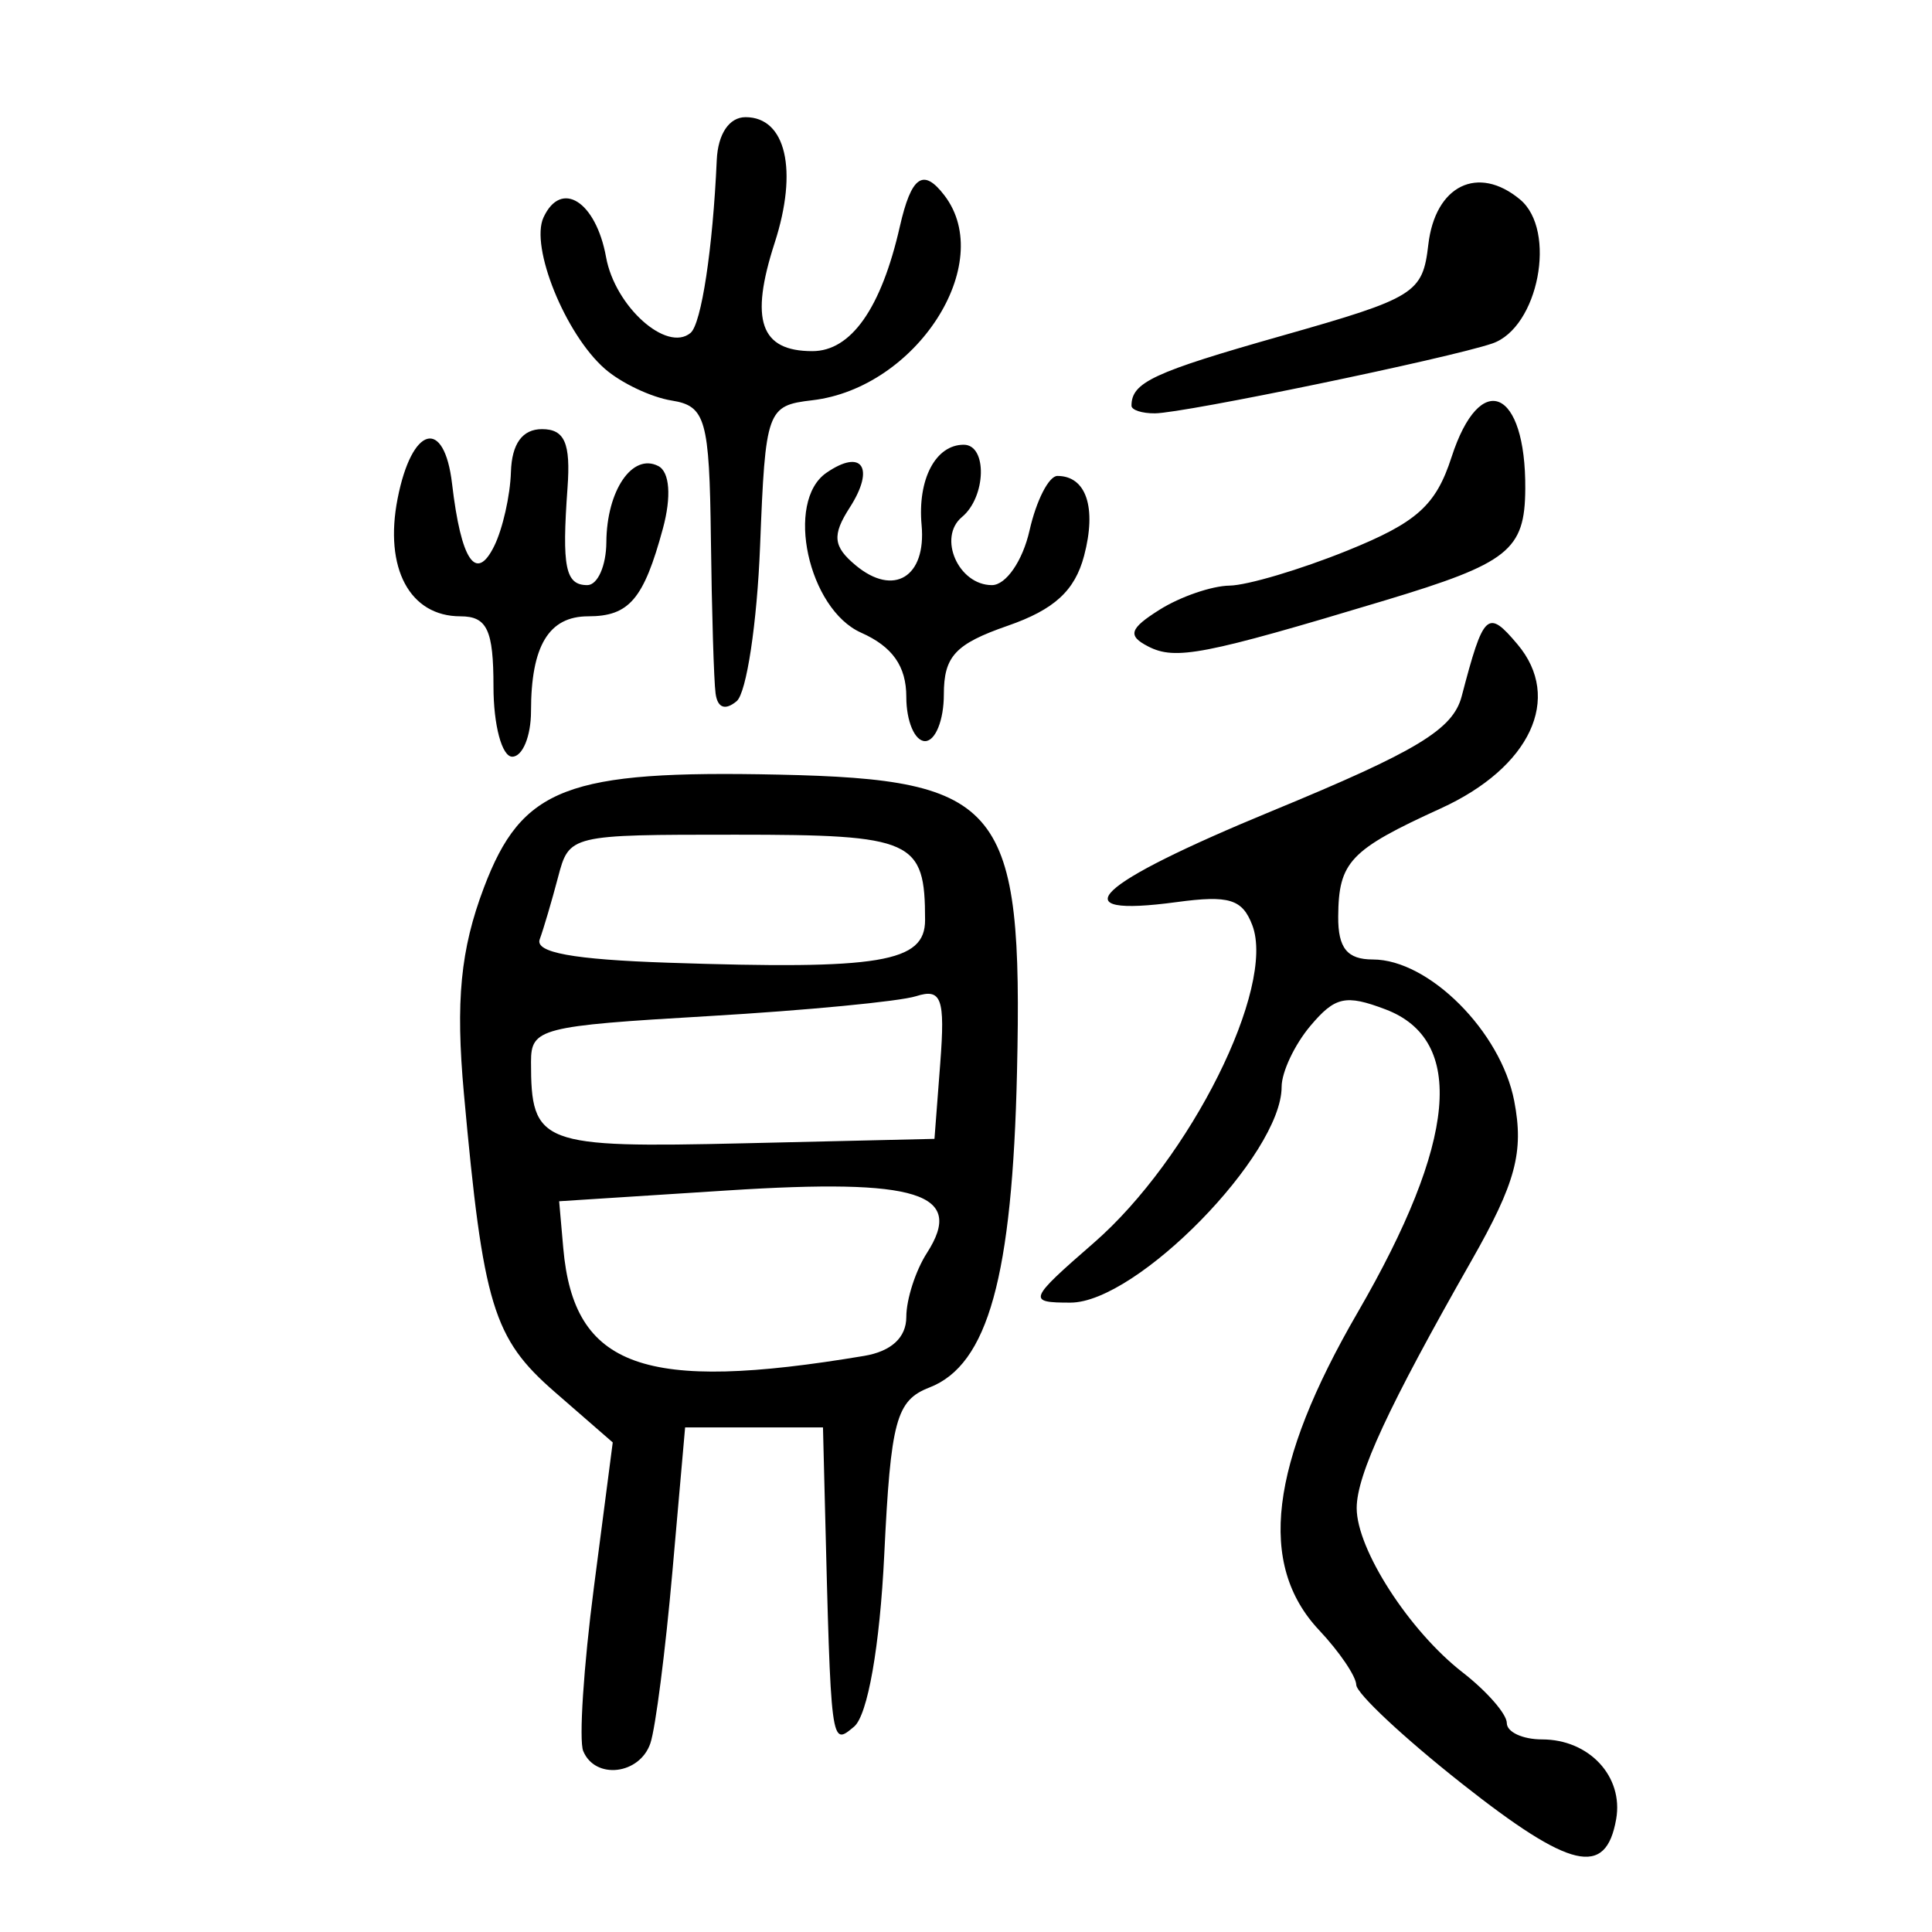 <?xml version="1.0" encoding="UTF-8" standalone="no"?>
<!-- Created with Inkscape (http://www.inkscape.org/) -->

<svg
   xmlns:dc="http://purl.org/dc/elements/1.1/"
   xmlns:cc="http://creativecommons.org/ns#"
   xmlns:rdf="http://www.w3.org/1999/02/22-rdf-syntax-ns#"
   xmlns:svg="http://www.w3.org/2000/svg"
   xmlns="http://www.w3.org/2000/svg"
   xmlns:sodipodi="http://sodipodi.sourceforge.net/DTD/sodipodi-0.dtd"
   xmlns:inkscape="http://www.inkscape.org/namespaces/inkscape"
   width="300"
   height="300"
   id="svg2"
   version="1.1"
   inkscape:version="0.48.4 r9939"
   sodipodi:docname="dessin.svg">
  <defs
     id="defs4" />
  <sodipodi:namedview
     id="base"
     pagecolor="#ffffff"
     bordercolor="#666666"
     borderopacity="1.0"
     inkscape:pageopacity="0.0"
     inkscape:pageshadow="2"
     inkscape:zoom="1.979899"
     inkscape:cx="73.020464"
     inkscape:cy="149.14493"
     inkscape:document-units="px"
     inkscape:current-layer="layer1"
     showgrid="false"
     inkscape:window-width="1215"
     inkscape:window-height="1000"
     inkscape:window-x="65"
     inkscape:window-y="24"
     inkscape:window-maximized="1" />
  <g
     inkscape:label="Calque 1"
     inkscape:groupmode="layer"
     id="layer1"
     transform="translate(0,-752.362)">
    <path
       style="fill:#000000"
       d="m 226.928,1029.262 c -8.944,-7.062 -16.292,-13.936 -16.327,-15.274 -0.035,-1.338 -2.629,-5.158 -5.763,-8.489 -9.593,-10.194 -7.713,-25.723 5.972,-49.328 15.402,-26.568 16.849,-42.334 4.319,-47.079 -6.181,-2.341 -7.82,-1.979 -11.656,2.572 -2.455,2.913 -4.463,7.171 -4.463,9.463 0,10.529 -22.474,33.5 -32.781,33.506 -6.732,0.004 -6.565,-0.426 3.603,-9.27 14.999,-13.046 28.303,-39.704 24.624,-49.34 -1.547,-4.051 -3.606,-4.681 -11.72,-3.587 -18.381,2.479 -12.948,-2.705 14.853,-14.174 22.493,-9.279 28.034,-12.634 29.384,-17.789 3.406,-13.012 4.015,-13.577 8.668,-8.054 7.033,8.346 1.996,19.121 -11.906,25.466 -14.132,6.45 -15.881,8.294 -15.939,16.805 -0.033,4.897 1.393,6.661 5.386,6.661 8.689,0 19.874,11.198 21.947,21.973 1.524,7.923 0.245,12.699 -6.644,24.802 -12.909,22.678 -17.819,33.263 -17.819,38.415 0,6.411 8.164,19.073 16.444,25.506 3.777,2.934 6.867,6.476 6.867,7.872 0,1.396 2.462,2.538 5.471,2.538 7.324,0 12.678,5.765 11.508,12.393 -1.602,9.074 -7.073,7.803 -24.027,-5.584 z m -136.364,-4.992 c -0.691,-1.665 0.057,-13.13 1.663,-25.478 l 2.919,-22.45 -8.993,-7.826 c -9.584,-8.34 -11.127,-13.405 -14.119,-46.361 -1.305,-14.376 -0.529,-22.356 3.107,-31.966 5.89,-15.566 12.895,-18.249 45.803,-17.543 34.703,0.745 37.909,4.742 36.978,46.103 -0.717,31.86 -4.508,45.534 -13.602,49.063 -5.168,2.006 -6.005,5.108 -7.015,26 -0.684,14.163 -2.573,24.909 -4.687,26.666 -3.627,3.015 -3.577,3.404 -4.537,-34.962 l -0.288,-11.505 -10.704,0 -10.704,0 -1.975,22.404 c -1.086,12.322 -2.625,24.312 -3.42,26.643 -1.665,4.885 -8.569,5.687 -10.426,1.211 z m 43.612,-61.363 c 4.233,-0.709 6.556,-2.854 6.556,-6.055 0,-2.726 1.439,-7.193 3.198,-9.925 5.982,-9.29 -1.391,-11.611 -30.88,-9.718 l -26.225,1.683 0.638,7.266 c 1.632,18.577 12.506,22.476 46.712,16.749 z m 11.831,-45.523 c 0.765,-10 0.188,-11.592 -3.746,-10.337 -2.558,0.816 -17.06,2.208 -32.228,3.095 -26.162,1.529 -27.578,1.894 -27.578,7.111 0,12.834 1.422,13.376 33.131,12.638 l 29.518,-0.687 0.904,-11.82 z m -2.361,-22.156 c 0,-12.439 -1.808,-13.255 -29.395,-13.255 -25.84,0 -25.859,0.004 -27.613,6.661 -0.966,3.663 -2.239,7.976 -2.83,9.585 -0.754,2.053 5.176,3.135 19.912,3.633 32.997,1.115 39.926,-0.034 39.926,-6.624 z M 76.627,858.963 c 0,-8.788 -0.993,-10.899 -5.127,-10.899 -7.88,0 -11.873,-7.469 -9.763,-18.261 2.211,-11.309 7.241,-12.693 8.459,-2.327 1.403,11.944 3.723,15.381 6.539,9.688 1.318,-2.664 2.488,-7.841 2.601,-11.505 0.135,-4.395 1.777,-6.661 4.826,-6.661 3.515,0 4.464,2.175 3.964,9.083 -0.896,12.377 -0.336,15.138 3.071,15.138 1.603,0 2.934,-2.997 2.958,-6.661 0.054,-8.045 4.044,-13.895 8.068,-11.828 1.774,0.911 2.055,4.756 0.71,9.713 -2.974,10.961 -5.238,13.62 -11.597,13.62 -6.118,0 -8.881,4.584 -8.881,14.731 0,3.887 -1.311,7.068 -2.914,7.068 -1.603,0 -2.914,-4.905 -2.914,-10.899 z m 64.105,1.62 c 0,-4.764 -2.14,-7.809 -7.012,-9.976 -8.234,-3.663 -11.864,-20.366 -5.395,-24.829 5.546,-3.826 7.592,-0.768 3.617,5.406 -2.763,4.292 -2.579,6.045 0.941,8.971 5.896,4.901 10.962,1.805 10.224,-6.247 -0.652,-7.11 2.164,-12.487 6.539,-12.487 3.689,0 3.496,8.093 -0.268,11.221 -3.811,3.168 -0.557,10.578 4.646,10.578 2.181,0 4.778,-3.769 5.84,-8.477 1.052,-4.662 3.001,-8.477 4.331,-8.477 4.477,0 6.12,4.914 4.144,12.394 -1.435,5.432 -4.63,8.358 -11.871,10.873 -8.132,2.824 -9.908,4.737 -9.908,10.675 0,3.979 -1.311,7.234 -2.914,7.234 -1.603,0 -2.914,-3.086 -2.914,-6.857 z m -29.617,-0.53 c -0.263,-1.932 -0.591,-12.749 -0.728,-24.038 -0.226,-18.516 -0.821,-20.617 -6.078,-21.455 -3.205,-0.511 -7.887,-2.735 -10.404,-4.943 -6.124,-5.372 -11.615,-18.932 -9.512,-23.487 2.741,-5.936 8.144,-2.507 9.717,6.168 1.387,7.649 9.41,14.843 13.116,11.762 1.684,-1.4 3.463,-13.127 4.071,-26.842 0.18,-4.052 1.93,-6.661 4.47,-6.661 6.271,0 8.179,8.228 4.524,19.511 -3.897,12.03 -2.23,16.82 5.852,16.82 6.016,0 10.694,-6.657 13.577,-19.322 1.795,-7.886 3.648,-9.173 6.953,-4.829 8.066,10.601 -4.403,29.887 -20.546,31.778 -7.035,0.824 -7.275,1.494 -8.102,22.63 -0.469,11.979 -2.108,22.824 -3.642,24.1 -1.778,1.478 -2.964,1.045 -3.268,-1.193 z m 67.173,-7.312 c -3.248,-1.669 -2.905,-2.764 1.795,-5.716 3.197,-2.008 8.073,-3.686 10.835,-3.729 2.762,-0.042 10.98,-2.483 18.262,-5.424 10.839,-4.377 13.781,-7.014 16.217,-14.532 4.443,-13.716 11.556,-10.647 11.448,4.94 -0.066,9.534 -2.569,11.522 -21.809,17.318 -28.121,8.471 -32.505,9.323 -36.748,7.144 z m -2.59,-37.376 c 0,-3.628 3.36,-5.193 23.311,-10.856 20.784,-5.9 21.899,-6.593 22.78,-14.162 1.068,-9.183 7.7,-12.448 14.242,-7.011 5.778,4.803 2.857,19.929 -4.319,22.365 -6.822,2.316 -47.838,10.81 -52.371,10.845 -2.003,0.015 -3.642,-0.516 -3.642,-1.182 z"
       id="path3119"
       inkscape:connector-curvature="0" />
  </g>
</svg>
